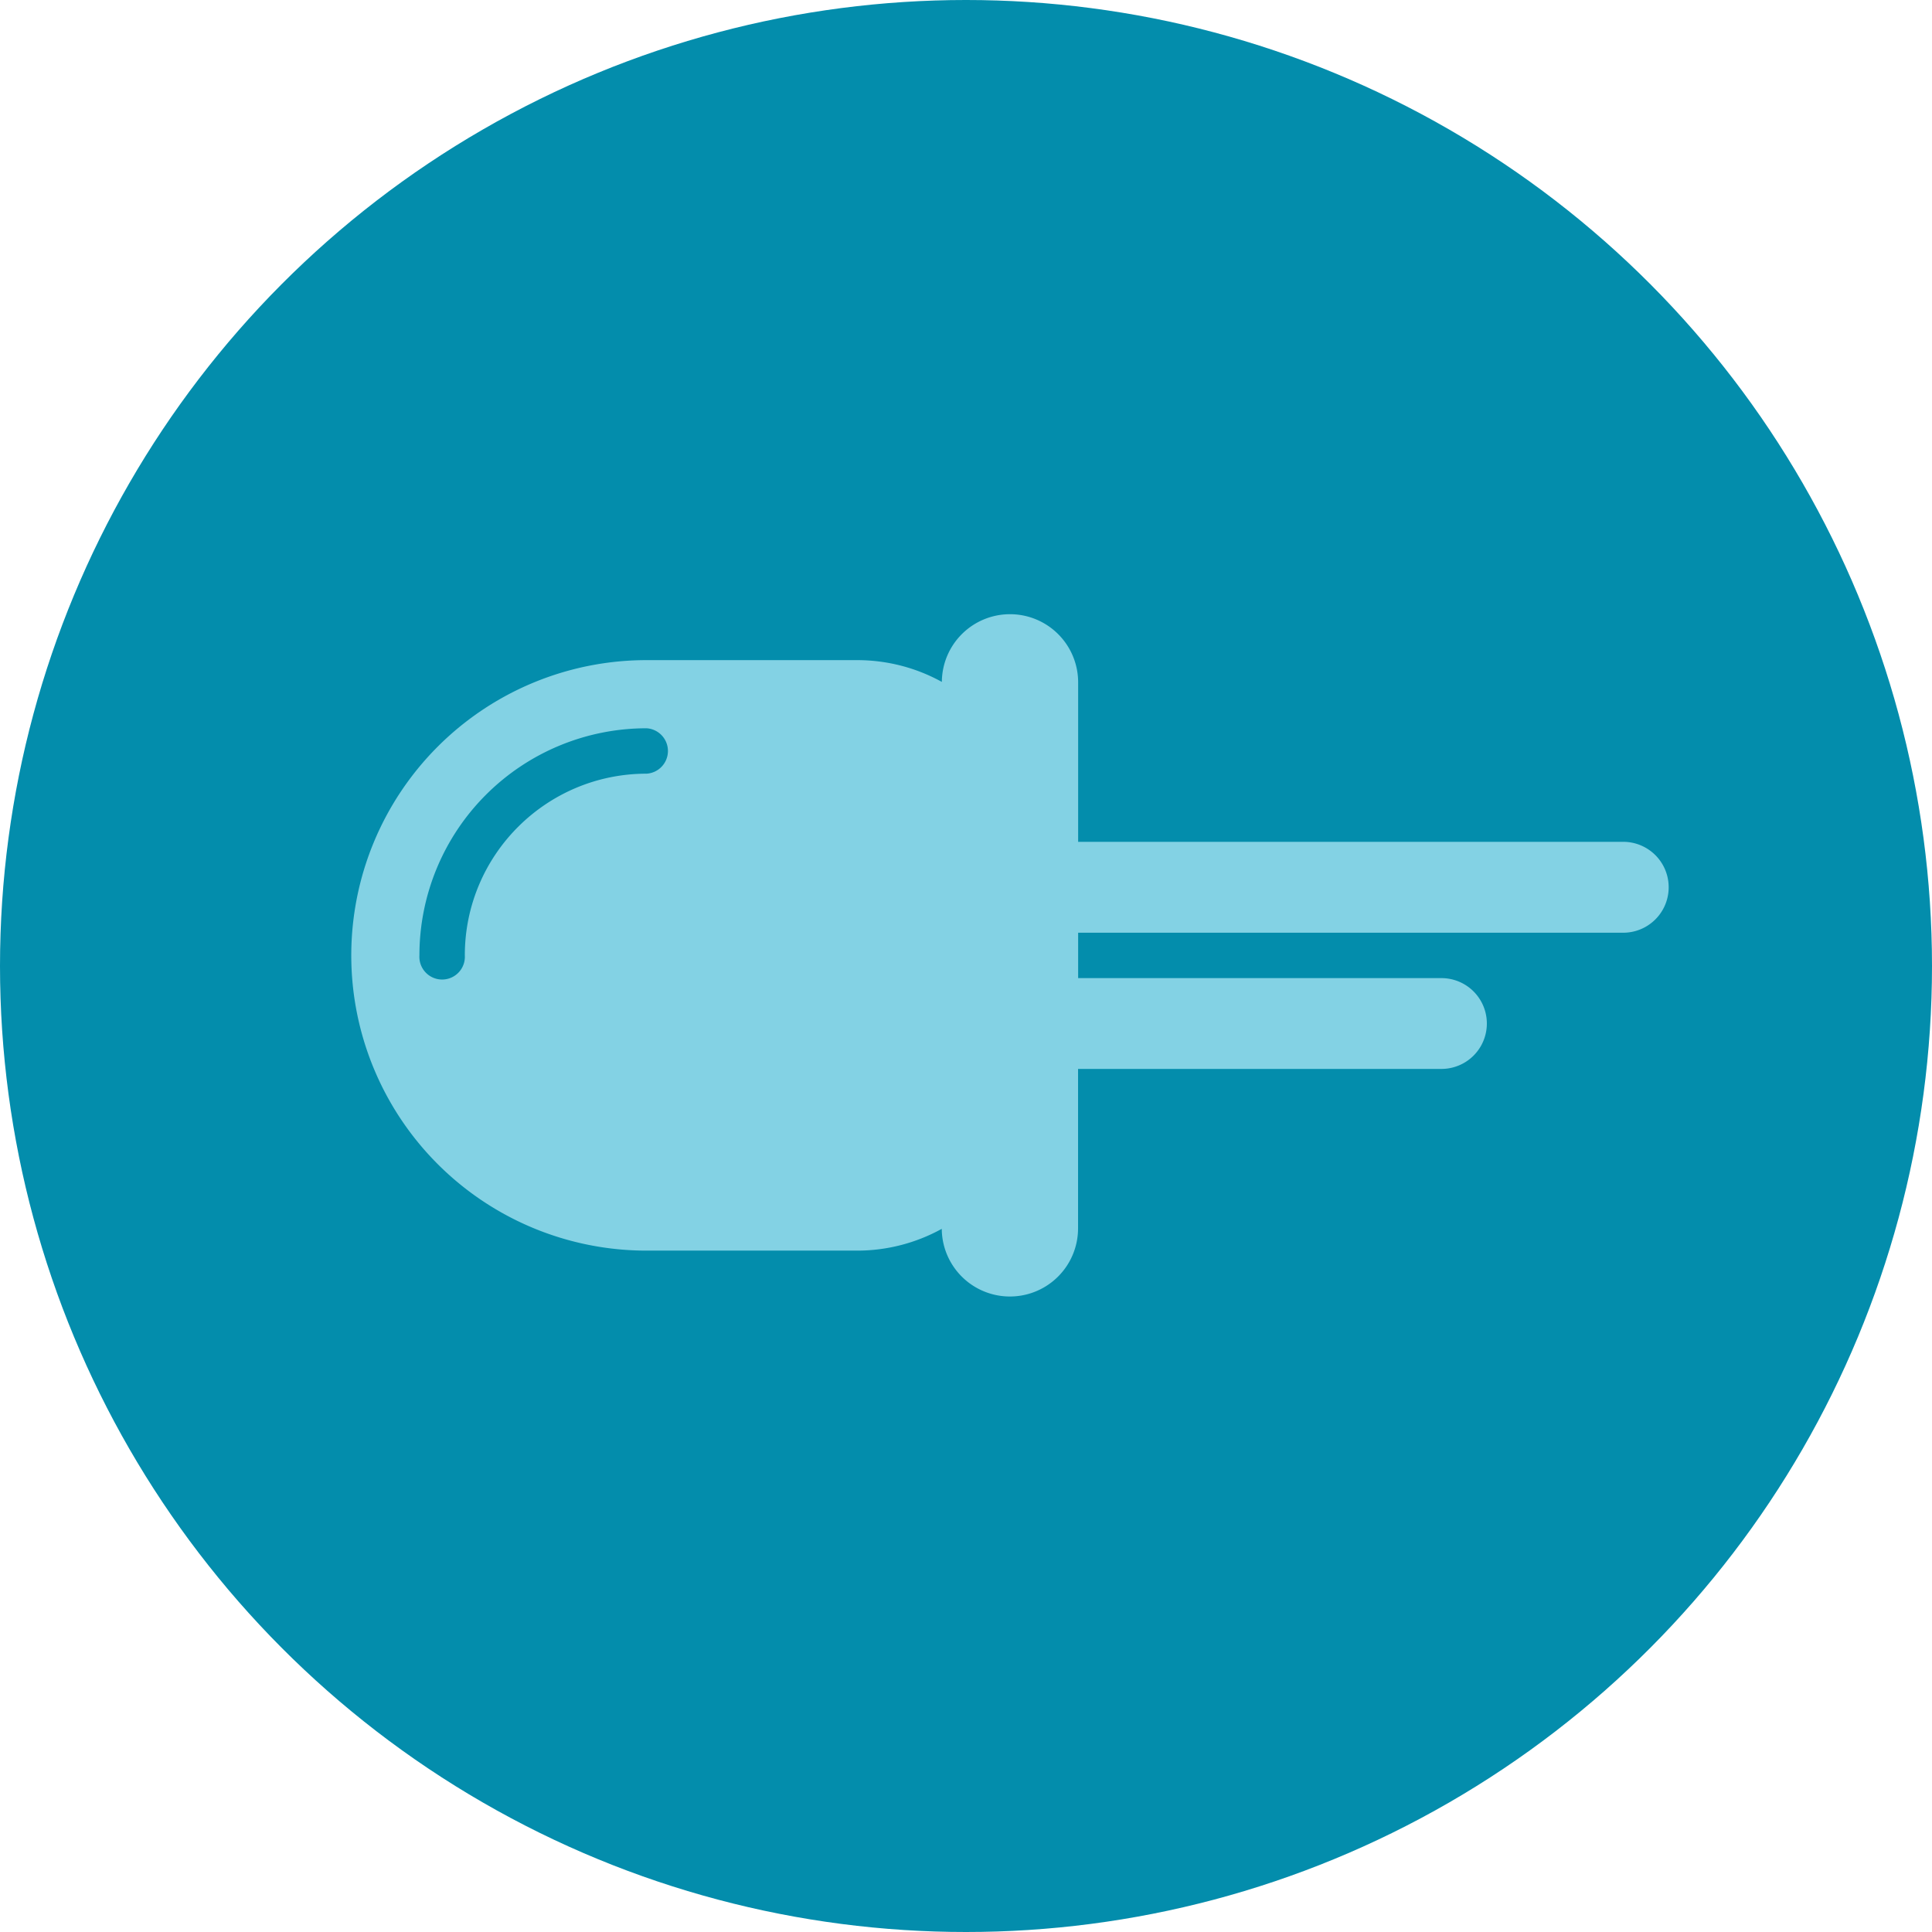 <svg xmlns="http://www.w3.org/2000/svg" width="22" height="22" viewBox="0 0 22 22">
    <g fill="none" fill-rule="evenodd">
        <g fill-rule="nonzero">
            <circle cx="11" cy="11" r="11" fill="#038DAC"/>
            <path fill="#83D2E4" d="M12.276 11.138h4.138a.517.517 0 0 1 0 1.034h-4.138v1.81a.776.776 0 0 1-1.552.011 1.991 1.991 0 0 1-.965.248H7.362a3.362 3.362 0 1 1 0-6.724H9.76c.35 0 .679.09.965.248a.776.776 0 0 1 1.552.01v1.811h6.207a.517.517 0 0 1 0 1.035h-6.207v.517zM7.362 8.293a2.586 2.586 0 0 0-2.586 2.586.259.259 0 1 0 .517 0c0-1.142.926-2.069 2.07-2.069a.259.259 0 0 0 0-.517z"/>
        </g>
    </g>
</svg>
